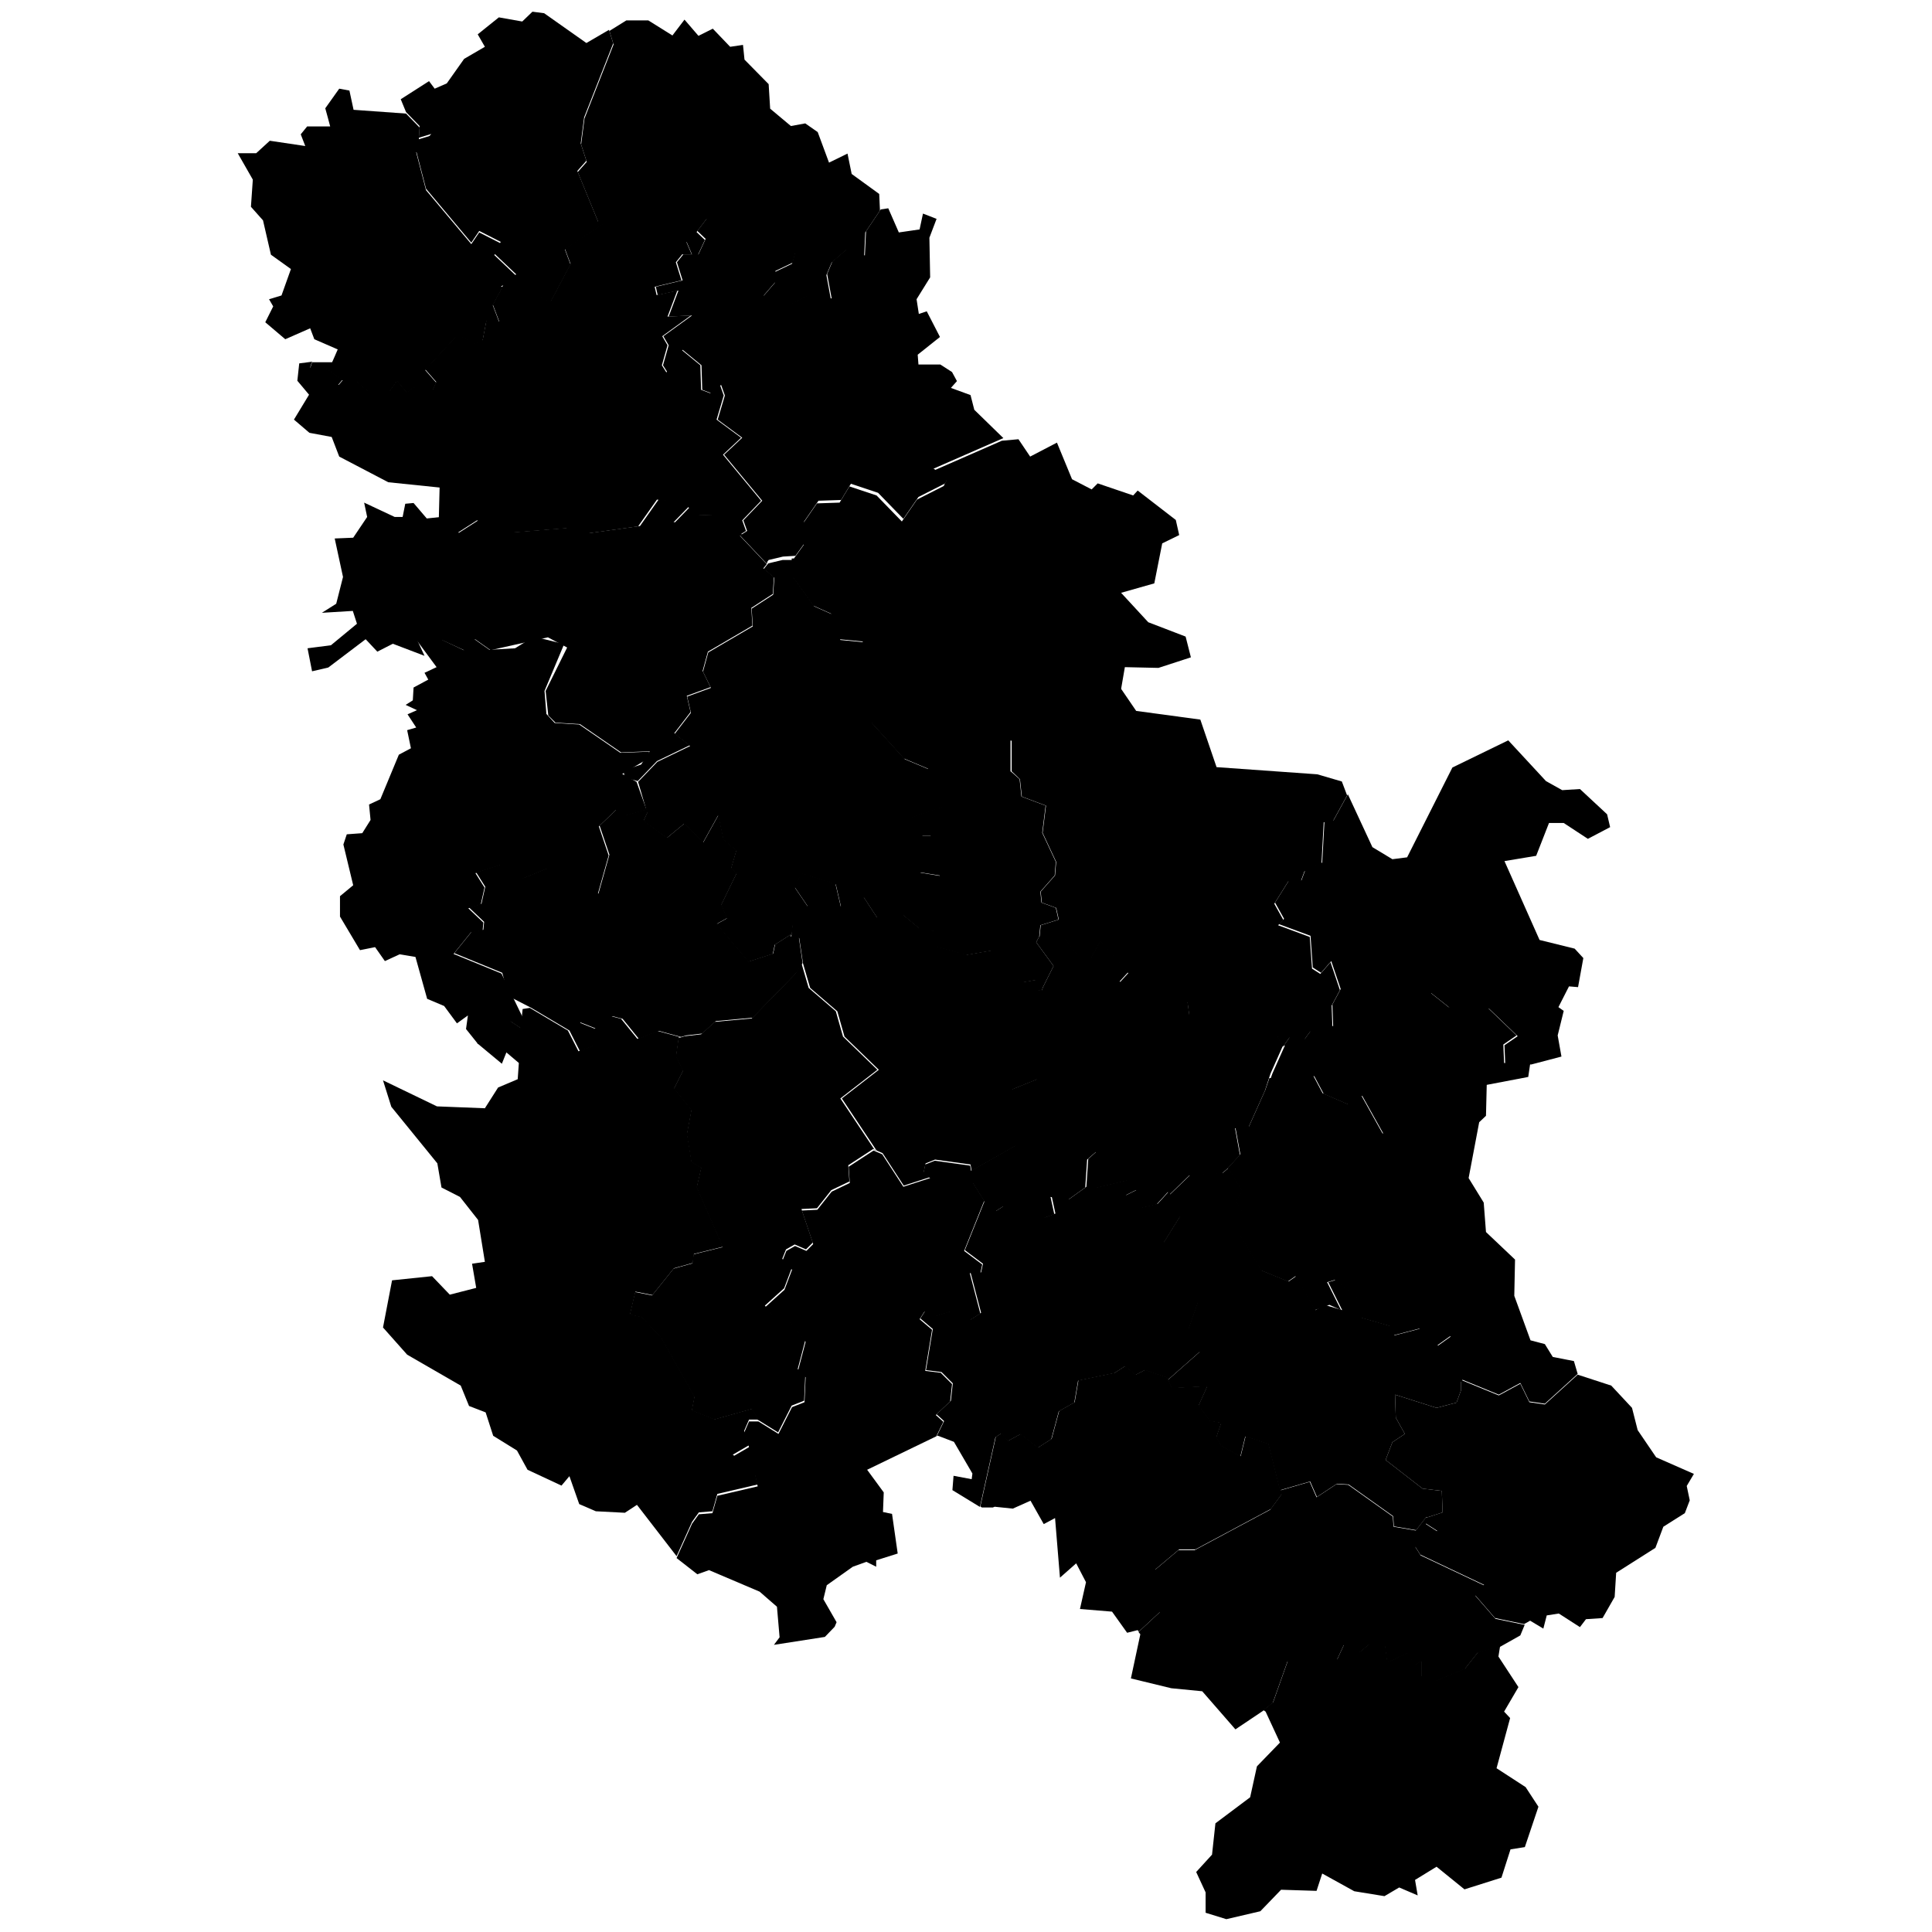 <?xml version="1.0" encoding="UTF-8"?>
<svg id="Layer_1" xmlns="http://www.w3.org/2000/svg" xmlns:amcharts="http://amcharts.com/ammap" version="1.1" viewBox="0 0 512 512">
  <!-- Generator: Adobe Illustrator 29.1.0, SVG Export Plug-In . SVG Version: 2.1.0 Build 142)  -->
  <g id="_x3C_defs">
    <amcharts:ammap bottomLatitude="42.245" leftLongitude="18.815" projection="mercator" rightLongitude="23.006" topLatitude="46.19"/>
  </g>
  <g>
    <path id="RS-00" d="M209.5,247.7l-4.2,2.7-.5,2.4-6.5,2.1-8.4-10,2.7-1.5-1.5-3.6,4.1-8.4-1.5-1.2,1.4-4.8-3.4-2.8-1.4-6.5-4,7.2-5-5-4.6,3.8-6.2-4.5,1-2.2h0l-2.4-8.2h0l5.1-5.3,8.7-4.2-4.1-3.2,4.3-5.6-1-4.3,6.3-2.3-2.1-4.3,1.4-5.1,11.8-6.9-.3-4.7,5.7-3.7.3-4.5-2.8-2.3h0l1.2-1.5h0l3.8-.9h2.7c0-.1.2,4.6.2,4.6l5.5,7.7,4.7,2.1,2.2,6.8,6.2.6,2.9,11.6-1.9,5.6,1.2,4.2,8.7,9.6,6.4,2.7h.4s-.2,6.5-.2,6.5l4,3.3-9.5,3.3,3.6,4.5h2.6l4.3,9.1-1.9,1.5-5.5-.9-2.8,6,4.8,4.6-2.2,1.2h0l.2,3.4h0l-4.6-3.8-6.9.7-3.6-5.5-6,2.6-1.4-6-9.1-2.9-1.7,3.8,3.4,5-4,5h0l-.3,2.6Z"/>
    <path id="RS-01" d="M159.9,59.4l-10.2,6.7,1.5,4-5.3,10-10.1-4.3h0l-3.1-.2h0l4.1-2.9-5.8-5.5,1.7-3.1-5.7-2.9-2.1,3.1-12-14.3-2.6-10,4-4.5-3.3,1,.2-3.1-3.6-3.7h0l-1.4-3.4,7.5-4.8,1.5,2,3.2-1.4,4.6-6.5,5.5-3.2-1.9-3.3,5.6-4.5,6.2,1.1,2.7-2.6,3.1.4,11.2,7.9,6-3.5h0l1.1,3.6-7.7,19.6-.9,6.9,1.5,4.6-2.4,2.7,5.5,13.4h0l1.4.5Z"/>
    <path id="RS-02" d="M203.2,149.4l-7.1-7.5h0l1.9-1.2h0l-1-2.8,5-5.2-10.1-12.2,4.8-4.5-6.5-4.8,1.9-6.4-1-2.8-2.6,2.2-2.4-.9-.2-6.5-5-4.1-4,6-1.2-1.9,1.5-5.3-1.4-2.4,7.6-5.5-6.2.3,2.6-6.9-5.5,1.2-.5-2.2,7.1-1.7-1.5-4.8,1.7-2.1h4l1.9-4.1-2.2-2.1,2.6-3.4,16.5-1.4,4,8.8,2.9,1.7-.7,2.7-4.6,2.2v2.9l-3.1,3.6,2.4,2.1,4.6.2,5.3-2.7,5.7,1.2-1.2-6.5,1.4-3.3,3.8-3.3,4.8,1.7.3-6.4,3.9-5.8h0l2-.3,2.8,6.4,5.5-.8.9-4.2,3.6,1.4-1.9,5,.2,10.5-3.6,5.8.6,3.9,2.1-.7,3.5,6.8-5.9,4.7.2,2.6h5.8s3.1,2,3.1,2l1.3,2.4-1.6,1.8,5.2,1.9,1,3.9,7.7,7.5h0l-18.5,8.1,3.8,2.4-.7,1.5-7.1,3.6-4,5.8-6.7-6.9-7.2-2.4-2.6,4.3-6,.2-3.8,5.5.3,5.5-2.6,3.6h0l-3.3.2h0l-3.8.9h0l-.3.4Z"/>
    <path id="RS-03" d="M183.5,67.7l-1.5-3.5-21.3-4.5h0l-2.1-.7h0l-5.5-13.4,2.4-2.7-1.5-4.6.9-6.9,7.7-19.6-1.1-3.6h0l4.5-2.8h5.8s6.4,4,6.4,4l3.2-4.2,3.7,4.3,3.8-1.9,4.6,4.8,3.4-.5.4,3.9,6.4,6.5.4,6.5,5.5,4.6,3.8-.7,3.3,2.3,3,8.1,4.9-2.4,1.1,5.4,7.3,5.3.2,4.4h0l-3.9,5.8-.3,6.4-4.8-1.7-3.8,3.3-1.4,3.3,1.2,6.5-5.7-1.2-5.3,2.7-4.6-.2-2.4-2.1,3.1-3.6v-2.9l4.6-2.2.7-2.7-2.9-1.7-4-8.8-16.5,1.4-2.6,3.4,2.2,2.1-1.9,4.1h-1.4Z"/>
    <path id="RS-04" d="M245.9,203.7l-6.4-2.7-8.7-9.6-1.2-4.2,1.9-5.6-2.9-11.6-6.2-.6-2.2-6.8-4.7-2.1-5.5-7.7-.2-4.8h.6s2.6-3.6,2.6-3.6l-.3-5.5,3.8-5.5,6-.2,2.6-4.3,7.2,2.4,6.7,6.9,4-5.8,7.1-3.6.7-1.5-3.8-2.4,18.5-8.1h0l4.4-.4,3.1,4.6,7.1-3.7,4,9.7,5.2,2.7,1.6-1.6,9.4,3.2,1.2-1.3,10.1,7.8.9,4-4.5,2.2-2.1,10.6-8.8,2.5,7.2,7.8,9.9,3.8,1.4,5.5-8.6,2.8-8.9-.2-1,5.8h0l-12.7,5.4-6.2,5.7-10.1,2.6h0l-1.4-.2h0l-3,.4-6.5,5.8-9.8,1.8h-1.4Z"/>
    <path id="RS-05" d="M133.4,75.7l-2.8,5.2,1.7,4.5-3.4-.3-1,5.2-2.1.9-4.5-2.4-8.6,9.3,2.9,3.3-1,2.2-4.6-1-2.2,1.5-2.6-3.1-1.9,2.7h-5.8l-2.9-2.4-5,.9,1.2-1.4-5-3.4-3.6.2.5-1.6h5.3c0,.1,1.5-3.4,1.5-3.4l-6.2-2.7-1.1-2.9-6.6,2.9-5.3-4.5,2.1-4.2-1.1-1.9,3.3-1,2.5-7-5.3-3.8-2.1-9.1-3.2-3.6.5-7.2-4-7h4.9c0,0,3.6-3.3,3.6-3.3l9.4,1.4-1.2-3.1,1.7-2.1h6.1c0-.1-1.3-4.8-1.3-4.8l3.7-5.2,2.7.5,1.1,5.1,13.9,1h0l3.6,3.7-.2,3.1,3.3-1-4,4.5,2.6,10,12,14.3,2.1-3.1,5.7,2.9-1.7,3.1,5.8,5.5-4.1,2.9h.7Z"/>
    <path id="RS-06" d="M82.7,95.8l-.5,1.6,3.6-.2,5,3.4-1.2,1.4,5-.9,2.9,2.4h5.8l1.9-2.7,2.6,3.1,2.2-1.5,4.6,1,1-2.2-2.9-3.3,8.6-9.3,4.5,2.4,2.1-.9,1-5.2,3.4.3-1.7-4.5,2.8-5.2h2.4c0,.1,10.1,4.4,10.1,4.4l5.3-10-1.5-4,10.2-6.7h0l.6.2h0l21.3,4.5,1.5,3.5h-2.5l-1.7,2.1,1.5,4.8-7.1,1.7.5,2.2,5.5-1.2-2.6,6.9,6.2-.3-7.6,5.5,1.4,2.4-1.5,5.3,1.2,1.9,4-6,5,4.1.2,6.5,2.4.9,2.6-2.2,1,2.8-1.9,6.4,6.5,4.8-4.8,4.5,10.1,12.2-5,5.2,1,2.8h0l-1.6,1h0l-4.4-5.3-6.9.2-2.4-2.2-4,4.1-2.6-.3.5-5.5-2.2-.3-5,7.1-13.6,1.9-5.5-1.4-15,1.2-8.6-3.3-5.3,3.4-4.8-4.2h0l.2-7.9-13.6-1.4-13-6.8-2-5.2-5.9-1.1-4.1-3.5,4-6.6-3.1-3.7.5-4.6,3.1-.4Z"/>
    <path id="RS-07" d="M196.4,141.8l-.3.2h0l7.1,7.5h0l-.9,1.1h0l2.8,2.3-.3,4.5-5.7,3.7.3,4.7-11.8,6.9-1.4,5.1,2.1,4.3-6.3,2.3,1,4.3-4.3,5.6,4.1,3.2-8.7,4.2-5.1,5.3h0l-3.4-.9-.4-1.9,4.7-1.6,2.3-3.5-7.6.3-10.9-7.5-6.5-.4-1.9-1.9-.7-6.5,5.7-11.5-5.1-2.7-15.2,3.4-4.1-2.9-2.7,3-5.9-2.7h-6.7c0,0,1.9,4.1,1.9,4.1l-8.4-3.2-4.1,2.1-3.1-3.3-9.9,7.5-4.3,1-1.2-6.1,6.2-.8,6.9-5.7-1.1-3.4-8.2.5,3.8-2.4,1.8-7.1-2.2-10.2,4.9-.2,3.7-5.5-.8-3.8,8.1,3.8h2.1l.7-3.5,2.2-.2,3.5,4.1,3.7-.4h0l4.8,4.2,5.3-3.4,8.6,3.3,15-1.2,5.5,1.4,13.6-1.9,5-7.1,2.2.3-.5,5.5,2.6.3,4-4.1,2.4,2.2,6.9-.2,4.4,5.3Z"/>
    <path id="RS-08" d="M171.7,214.5l-6.1,1.7-2.4-1.5-4.5,4.3,2.6,7.7-2.9,10.3-4.8-.9-8.8-5.8-6.4,2.6-5.9-3.6-6.5,2.1,2.4,3.8-1,4.5-3.3,1,4,3.8-.2,2.1-3.1.5-4.6,5.7,12.7,5.2,6,12.4-.7,2.2-2.9-1.9-8.6,6-3.2-4,.5-3.6-2.9,2.1-3.4-4.6-4.5-1.9-3.1-11.1-4.2-.7-3.9,1.8-2.6-3.7-4,.8-5.3-8.9v-5.4s3.5-2.9,3.5-2.9l-2.6-10.8.9-2.7,4.1-.3,2.2-3.5-.4-4.1,3-1.4,4.9-11.8,3.2-1.7-1-4.8,2.4-.7-2.3-3.5,2.5-1.1-3-1.4,1.9-1.2.2-3.4,3.9-2.1-1-1.8,3.2-1.5-5.4-7.3h6.7c0,0,5.9,2.8,5.9,2.8l2.7-3,4.1,2.9,6.8-.4,5-3.1,8,2-5.2,12.4.5,6.1,2.2,2.4,6.5.4,10.9,7.5,7.6-.3v1.7c0,0-7.1,4.2-7.1,4.2l3.8,2.1,2.6,7.3Z"/>
    <path id="RS-09" d="M171.6,214.5v.8h0l-1,2.2,6.2,4.5,4.6-3.8,5,5,4-7.2,1.4,6.5,3.4,2.8-1.4,4.8,1.5,1.2-4.1,8.4,1.5,3.6-2.7,1.5,8.4,10,6.5-2.1.5-2.4,4.2-2.7h0v.6h0l2.1.2,1,6.8h0l-1.5,2.5h0l-11.7,12-9.8.9-3.6,3.3-4.3.5h0l-1.3.4h0l-5.9-1.6-5.3,2.1-4.3-5.3-2.7-.7-4.3,3.3-4.3-1.7,3.8,6.2-3.8,1.5-2.8-5.5-10.1-6h0l-6-3.1-1.7-6.2-12.7-5.2,4.6-5.7,3.1-.5.2-2.1-4-3.8,3.3-1,1-4.5-2.4-3.8,6.5-2.1,5.9,3.6,6.4-2.6,8.8,5.8,4.8.9,2.9-10.3-2.6-7.7,4.5-4.3,2.4,1.5,6.1-1.7Z"/>
    <path id="RS-10" d="M276.2,262.6l-1.8-.2.3-2.7-4,.7-6.5-5.2-1.2-3.3-6.9,1.2-8.1-2.2v-4.1h0l-4.5-.2-.2-3.6h0l2.2-1.2-4.8-4.6,2.8-6,5.5.9,1.9-1.5-4.3-9.1h-2.6l-3.6-4.5,9.5-3.3-4-3.3.2-6.5h1s9.8-1.8,9.8-1.8l6.5-5.8,3-.4h0l1.4.2h0v8.3c.1,0,2.4,2.1,2.4,2.1l.5,4.6,6.4,2.4-.9,7.2,3.6,7.7-.3,3.6-3.8,4.3.3,2.9,3.8,1.4.7,3.1-4.8,1.5-.3,3h0l-.8,1.5,4.6,6.3-2.8,5.6h0l-.3.9Z"/>
    <path id="RS-11" d="M275.5,248.2l.3-3,4.8-1.5-.7-3.1-3.8-1.4-.3-2.9,3.8-4.3.3-3.6-3.6-7.7.9-7.2-6.4-2.4-.5-4.6-2.2-2.1v-8.3h-.1l10.1-2.6,6.2-5.7,12.7-5.4h0l4.1,6,17,2.3,4.3,12.6,26.7,1.9,6.5,1.9,1.4,3.7h0l-3.8,6.9-2.4.2-.6,11-4.5,2-1,2.7h-3.3l-3.7,5.9,2.4,4.3-1.4,1.4,8.4,3.1.6,8.4,2.2,1.4,2.7-3.1,2.5,7.4-2.2,4.1.2,5.7-5.9,1.2-1.6,2.2-3.9-.6-1.7,2.4h0l-1.5-2.8h0l-11.9-2-3-2.8-8.4-.5-.5-3.6-4.3-3.8-8.6-1.5-2.3,1.8-2.8-1.8,2.3-2.5-7.4-8.4-2.5,4.6-3.3-.5-4.3-5.6-6.1.5Z"/>
    <path id="RS-12" d="M243.7,246.3l4.5.4h0v4.1l8.1,2.2,6.9-1.2,1.2,3.3,6.5,5.2,4-.7-.3,2.7,1.8.2h0l-.9,2.6h0l4.8,5.6-7.1,8.9,2,6.3-6.9,2.8,3.3,4.6-5.8,6.1.8,3.3,2.8.8-11.9,6.8h0l-.3-1.7h0l-9.4-1.3-2.5,1-.5,2.3,1.8,1.3-7.1,2.3-5.6-8.6h0l-1.6-.7h0l-9.2-13.8,9.8-7.6-9.1-8.8-1.9-6.7-7.2-6.2-1.9-6.5h0c0,0-1-6.7-1-6.7l-2.1-.2h0l.3-3.3h0l4-5-3.4-5,1.7-3.8,9.1,2.9,1.4,6,6-2.6,3.6,5.5,6.9-.7,4.6,3.8Z"/>
    <path id="RS-13" d="M309.8,316.7l-.3-.8h0l-3,3.3-4.3,1-4.1-3.3,3-1.5-2.5-2.5-8.4,2,.2-9.6-2.3,2-.5,7.4-4.6,3.3-4.6-.8,1,4.6-2.8,1-10.9-3-2,1.3h0l-2.6-2.3h0l-3.5-5.6h0l-.5-2.8h0l11.9-6.8-2.8-.8-.8-3.3,5.8-6.1-3.3-4.6,6.9-2.8-2-6.3,7.1-8.9-4.8-5.6h0l1.3-3.6h0l2.8-5.6-4.6-6.3.8-1.5h0l6.1-.5,4.3,5.6,3.3.5,2.5-4.6,7.4,8.4-2.3,2.5,2.8,1.8,2.3-1.8,8.6,1.5,4.3,3.8.5,3.6,8.4.5,3,2.8,11.9,2h0l1.5,2.8h0l-3.3,7.4h0l-1.5,4.6h0l-4.3,9.6-3.6.3,1.3,7.1-3.3,3.6h0l-1.5,1.3h0l-8.6.5-5.6,5.4Z"/>
    <path id="RS-14" d="M340.2,277.1l1.7-2.4,3.9.6,1.6-2.2,5.9-1.2-.2-5.7,2.2-4.1-2.5-7.4-2.7,3.1-2.2-1.4-.6-8.4-8.4-3.1,1.4-1.4-2.4-4.3,3.7-5.9h3.3l1-2.7,4.5-2,.6-11,2.4-.2,3.8-6.9h0l6.5,14,5.3,3.2,3.9-.5,12-23.8,14.8-7.2,10,10.8,4.3,2.4,4.7-.3,7.2,6.7.8,3.4-5.9,3.1-6.4-4.2h-3.9c0,0-3.4,8.7-3.4,8.7l-8.4,1.4,9.3,20.9,9.3,2.3,2.3,2.5-1.4,7.7-2.4-.2-2.8,5.5,1.4,1-1.6,6.5,1,5.6-8,2.1h0l-6.9-.2-.2-4.9,3.5-2.4-7.6-7.3-10.4-.2-4.9-3.9-3.5,5.9,4.5,13.5-4.9,5.3-2.4,8.6-6.3,4.1-5.7-10.2-3.5,2.4-6.7-2.9-2.5-4.7-11.6.7h0l.5-1.4h0l3.3-7.4h0Z"/>
    <path id="RS-15" d="M405.5,282l-.5,3.4-11,2.1-.2,8.2-1.8,1.7-2.8,14.8,4,6.5.6,7.8,7.7,7.3-.2,9.6,4.3,11.8,3.8,1,2.1,3.4,5.6,1.1,1,3.4h0l-8.7,7.9-4.1-.6-2.4-4.9-5.7,3.1-10-4.1h0v.5h0l1-6.2-3.9-5.7-3.5,2.5-4.7-4.5-6.9,1.8-1-2.5-7.6-2.2-.8-5.1-6.1-4.9-2,.6,3.7,7.4h0l-3.1-1.4-3.9,1.4h0l-5.1-9-2,1.4-7.1-2.9-5.7-9.4,1-5.5-2-3.5,1.6-2.7-3.7-6.1h0s3.3-3.6,3.3-3.6l-1.3-7.1,3.6-.3,4.3-9.6h0l1.1-3.2h0l11.6-.7,2.5,4.7,6.7,2.9,3.5-2.4,5.7,10.2,6.3-4.1,2.4-8.6,4.9-5.3-4.5-13.5,3.5-5.9,4.9,3.9,10.4.2,7.6,7.3-3.5,2.4.2,4.9,6.9.2Z"/>
    <path id="RS-16" d="M180.3,274.9h-.4c0,.1-.7,5.1-.7,5.1l1.9,3.6-2.4,4.8,4.6,5.7-1.2,6.4,1.2,7.4,2.6,1.5-1.2,5.2,6.9,15.8-7.7,1.9-.3,2.4-5,1.4-5.7,7.1-4.5-.9-1.4,6,3.1.7,5.2,5.5,8.8,15.6-.7,3.6,6,2.4,10-2.8,1.5,2.9h-2.4l-1.3,3,1.3,3.8-4.3,2.5,5.8,4.6.8,3.3-10.7,2.5-1.3,4.6-3.6.3-1.8,2.5-4.1,9.1h0l-10.5-13.6-3.2,2.1-7.7-.4-4.4-1.9-2.6-7.4-2.1,2.5-9-4.2-2.8-5.1-6.3-3.9-2-6.2-4.4-1.7-2.2-5.4-14.2-8.2-6.4-7.2,2.4-12.5,10.6-1.1,4.7,4.9,7-1.8-1.1-6.4,3.4-.5-1.8-11.1-4.8-6.1-4.9-2.5-1.1-6.4-12.2-15-2.2-7,14.3,6.9,12.7.5,3.5-5.5,5.2-2.2.3-4.3-3.3-2.8-1.2,3-6.5-5.4,8.6-6,2.9,1.9.5-5,1.9-.3h0l10.1,6,2.8,5.5,3.8-1.5-3.8-6.2,4.3,1.7,4.3-3.3,2.7.7,4.3,5.3,5.3-2.1,5.9,1.6Z"/>
    <path id="RS-17" d="M232.1,304.8l-.7-.3h0l-6.6,4.3.3,4.3-4.8,2.3-3.8,4.8-4.1.2,3,8.9-1.8,1.8-3-1.3-2.3,1.3-1,2.5,2.5,2.5-2,5.3-5.1,4.6,2.3,2.8,3.8.8,4.6,5.6-2,7.6,2,1.8-.3,6.6-3.3,1.3-3.6,7.1-5.3-3.3h-.1l-1.5-2.9-10,2.8-6-2.4.7-3.6-8.8-15.6-5.2-5.5-3.1-.7,1.4-6,4.5.9,5.7-7.1,5-1.4.3-2.4,7.7-1.9-6.9-15.8,1.2-5.2-2.6-1.5-1.2-7.4,1.2-6.4-4.6-5.7,2.4-4.8-1.9-3.6.7-5h0l1.7-.5h0l4.3-.5,3.6-3.3,9.8-.9,11.7-12h0l1.5-2.6h0l1.9,6.5,7.2,6.2,1.9,6.7,9.1,8.8-9.8,7.6,9.2,13.8Z"/>
    <path id="RS-18" d="M261.3,318.7l-.5-.4h0l-5.3,13.2,4.8,3.6-.5,2.3h-2.8l2.8,10.7-2.8,1.8-5.1-2.3-4.1,1.3-2.8-1.3-1.3,2,3.3,2.8-1.8,10.9,4.1.5,3,3-.5,4.6-3.8,3.6,2,1.8-1.9,3.9h-.1l-18.2,8.8,4.4,6-.2,5.2,2.4.5,1.5,10.5-5.7,1.8v1.7s-2.6-1.3-2.6-1.3l-3.6,1.3-6.9,4.9-.9,3.7,3.5,6.1h0l-.5,1.2h0l-2.6,2.7-13.5,2.1h0l1.5-2-.7-8.1-4.6-4-13.4-5.7-3.1,1.1-5.5-4.3h0l4.1-9.1,1.8-2.5,3.6-.3,1.3-4.6,10.7-2.5-.8-3.3-5.8-4.6,4.3-2.5-1.3-3.8,1.3-3h2.5l5.3,3.3,3.6-7.1,3.3-1.3.3-6.6-2-1.8,2-7.6-4.6-5.6-3.8-.8-2.3-2.8,5.1-4.6,2-5.3-2.5-2.5,1-2.5,2.3-1.3,3,1.3,1.8-1.8-3-8.9,4.1-.2,3.8-4.8,4.8-2.3-.3-4.3,6.6-4.3h0l2.3,1h0l5.6,8.6,7.1-2.3-1.8-1.3.5-2.3,2.5-1,9.4,1.3h0l.8,4.6h0l3.5,5.6Z"/>
    <path id="RS-19" d="M309.5,365.7l-.3-.6h0l-5.8-2-2.5,1.3-2.8-2.3-2.8,1.8h0l-9.6,2h0l-1,5.8-4.1,2.3-2,7.4-3.6,2.3-4.6-3.6-3.3,1.8-1.8-2-1.5,1-4.1,18.4h-.1c0,0-7.2-4.4-7.2-4.4l.3-3.8,4.8.9.2-1.5-4.9-8.4-4.2-1.6h-.3l1.9-3.9-2-1.8,3.8-3.6.5-4.6-3-3-4.1-.5,1.8-10.9-3.3-2.8,1.3-2,2.8,1.3,4.1-1.3,5.1,2.3,2.8-1.8-2.8-10.7h2.8l.5-2.3-4.8-3.6,5.3-13.2h0l3,2.8h0l2-1.3,10.9,3,2.8-1-1-4.6,4.6.8,4.6-3.3.5-7.4,2.3-2-.2,9.6,8.4-2,2.5,2.5-3,1.5,4.1,3.3,4.3-1,3-3.3h0l1,2.8h0l2,3.8-4.3,6.9,2.8,5.3,2.8,1,1,7.9,2.5,1.5-2.5,7.1,3,6.1-8.4,7.4Z"/>
    <path id="RS-20" d="M387.2,366.2v2.2h0l-1.2,3.3-5.3,1.4-11-3.5.2,6.1,2.4,4.3-3.3,2.2-1.8,4.7,9.8,7.6,5.1.6.2,5.7-4.3,1.4h0v-.2h0l-2.7,3.5-5.9-1-.2-2.7-11.8-8.4-3.1-.2-5.3,3.5-1.8-4.1-7.9,2.3h0l-.4-1h0l-2.8-11.2-6.1-2-1.3,5.3-5.1-2.8-1.3-2.3,1.3-3.8-3-.5-3-4.1,2.3-5.1-9.4.5h0l-1-2.2h0l8.4-7.4-3-6.1,2.5-7.1-2.5-1.5-1-7.9-2.8-1-2.8-5.3,4.3-6.9-2-3.8h0l-.7-2h0l5.6-5.4,8.6-.5h0l1.5-1.3h0l3.7,6.1-1.6,2.7,2,3.5-1,5.5,5.7,9.4,7.1,2.9,2-1.4,5.1,9h0l2.4-1.4,4.7,1.4h0l-3.7-7.4,2-.6,6.1,4.9.8,5.1,7.6,2.2,1,2.5,6.9-1.8,4.7,4.5,3.5-2.5,3.9,5.7-1,6.2Z"/>
    <path id="RS-21" d="M301.7,432.3l-.2-.3h0l-2.8.7-4-5.6-8.5-.7,1.6-7.1-2.6-5-4.3,3.8-1.3-15.8-3,1.6-3.5-6.2-4.7,2.1-4.8-.5h0l-.5.2h-2.9c0,0-.4-.3-.4-.3h0l4.1-18.4,1.5-1,1.8,2,3.3-1.8,4.6,3.6,3.6-2.3,2-7.4,4.1-2.3,1-5.8h0l9.6-2h0l2.8-1.8,2.8,2.3,2.5-1.3,5.8,2h0l1.3,2.8h0l9.4-.5-2.3,5.1,3,4.1,3,.5-1.3,3.8,1.3,2.3,5.1,2.8,1.3-5.3,6.1,2,2.8,11.2h0l.8,2h0l-3,4.1-20,10.7h-4.3l-6.3,5.3,1.8,3.3-.5,7.9-5.6,5.2Z"/>
    <path id="RS-22" d="M378,402.2l4.3-1.4-.2-5.7-5.1-.6-9.8-7.6,1.8-4.7,3.3-2.2-2.4-4.3-.2-6.1,11,3.5,5.3-1.4,1.2-3.3h0v-2.7h0l10,4.1,5.7-3.1,2.4,4.9,4.1.6,8.7-7.9h0l8.9,2.9,5.5,5.9,1.5,5.9,4.9,7.2,10,4.4-1.9,3.2.8,3.8-1.3,3.4-5.7,3.6-2.1,5.6-10.4,6.6-.4,6.4-3.2,5.6-4.4.3-1.6,2.1-5.6-3.6-3.2.5-.9,3.5-3.5-2.1-1.6.9h0l-7.7-1.6-5.3-6.1,2.4-2.7-16.9-8-1.4-2.2,5.9-4.1-3.1-2h0v-1.5Z"/>
    <path id="RS-23" d="M404.1,430.5l-1.2,2.9-5.5,3.1h0l-5.8,1.5-3.4,4.3-7.8,3.3-3.7-1.2v-4.1l-1.8,1-2-3.1-5.3,2.5-.6-4.5-4.1-.4-2.7,2.2-4.1-2-1.8,3.9-13.1.4-3.9,11-2.6,2.1h0s-7.3,4.9-7.3,4.9l-8.8-10.1-8.2-.8h0s-10.7-2.6-10.7-2.6l2.5-11.7h0l-.5-.6h0l5.6-5.2.5-7.9-1.8-3.3,6.3-5.3h4.3l20-10.7,3-4.1h0l-.4-1h0l7.9-2.3,1.8,4.1,5.3-3.5,3.1.2,11.8,8.4.2,2.7,5.9,1,2.7-3.5h0v1.8h0l3.1,2-5.9,4.1,1.4,2.2,16.9,8-2.4,2.7,5.3,6.1,7.7,1.6Z"/>
    <path id="RS-24" d="M397.5,436.5l-.4,2.5,5.3,8.1-3.8,6.5,1.6,1.7-3.6,13.3,7.7,5,3.4,5.2-3.6,10.7-3.8.6-2.4,7.5-9.8,3.1-7.4-6-5.7,3.5.7,4.1-4.9-2.1-3.9,2.3-8-1.3-8.5-4.7-1.5,4.6-9.4-.3-5.5,5.7-9,2.1-5.5-1.7h0v-5.4c0,0-2.5-5.4-2.5-5.4l4.2-4.6.9-8.3,9.2-6.9,1.8-8.2,6.1-6.3-3.8-8.2h0l-.6-.4h0l2.6-2.1,3.9-11,13.1-.4,1.8-3.9,4.1,2,2.7-2.2,4.1.4.6,4.5,5.3-2.5,2,3.1,1.8-1v4.1l3.7,1.2,7.8-3.3,3.4-4.3,5.8-1.5Z"/>
  </g>
</svg>